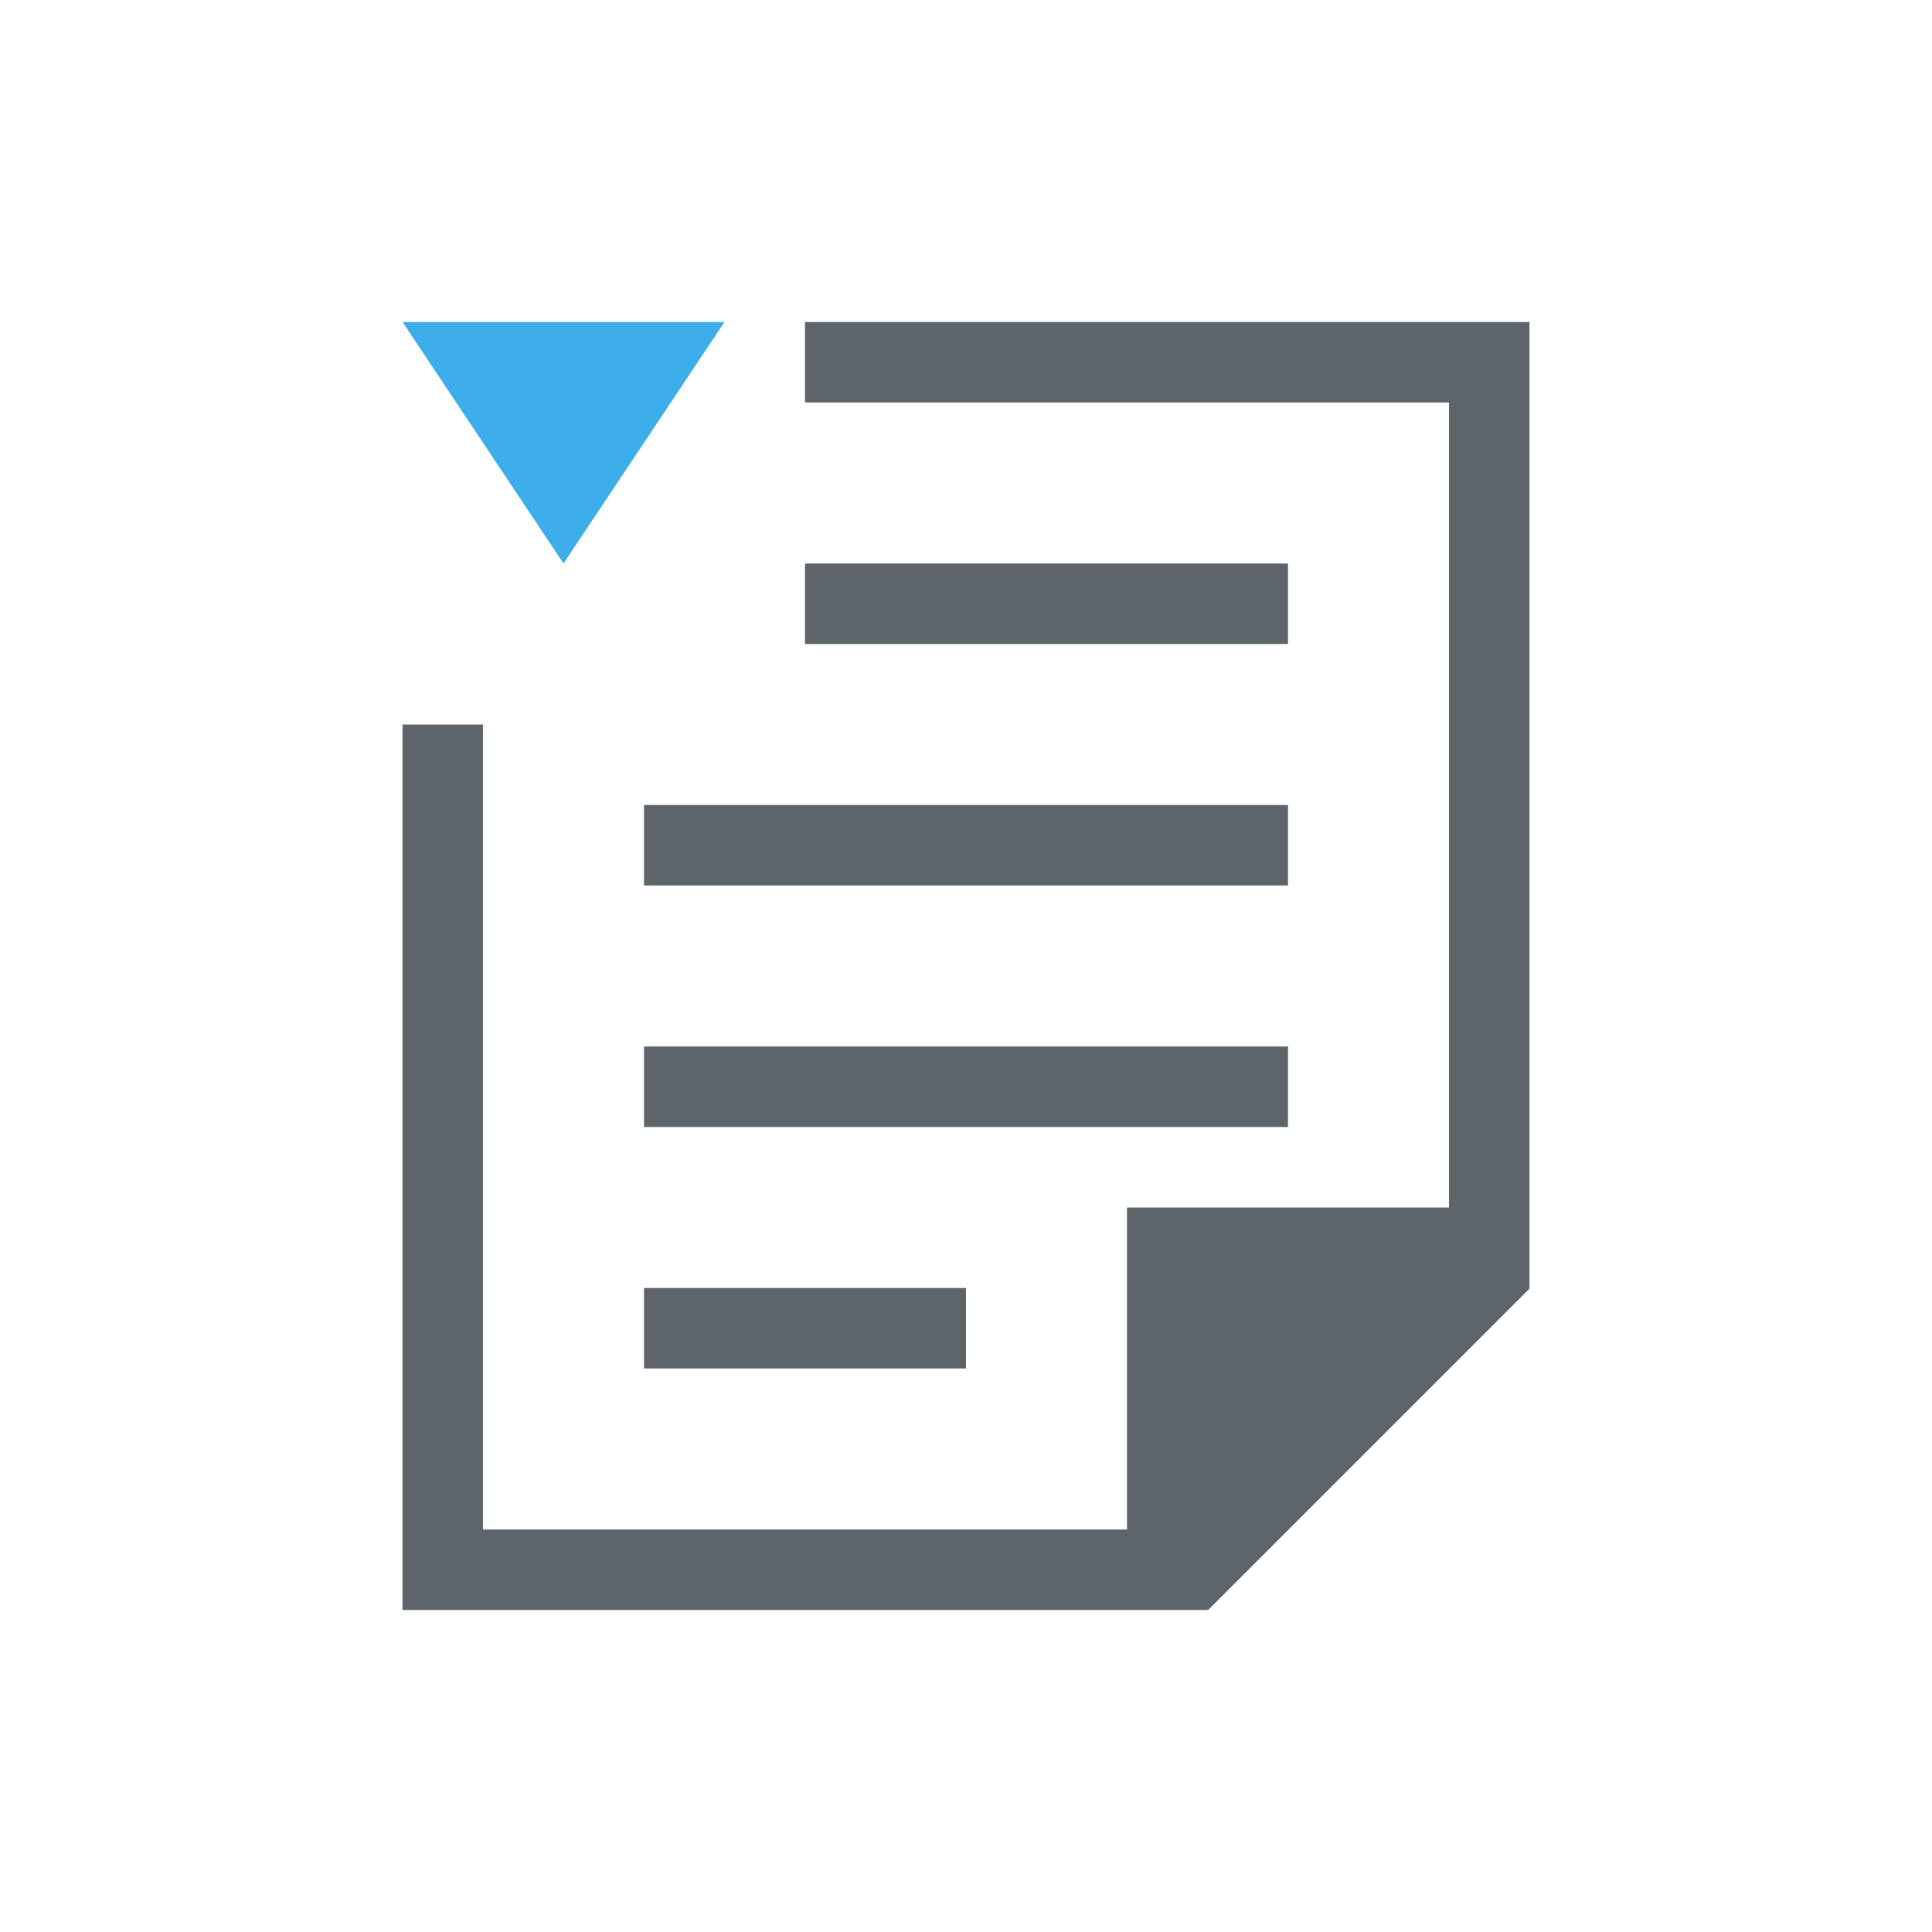 <svg xmlns="http://www.w3.org/2000/svg" viewBox="0 0 24 24"><defs id="defs3051"><style id="current-color-scheme" type="text/css">.ColorScheme-Text{color:#5d656b}.ColorScheme-Highlight{color:#3daee9}</style></defs><path style="fill:currentColor;fill-opacity:1;stroke:none" d="M 10 4 L 10 5 L 18 5 L 18 15 L 14 15 L 14 16 L 14 19 L 6 19 L 6 9 L 5 9 L 5 20 L 6 20 L 14 20 L 15 20 L 15 19.99 L 15.008 20 L 19 16.008 L 19 16 L 19 14.594 L 19 4 L 18 4 L 10 4 z M 10 7 L 10 8 L 16 8 L 16 7 L 10 7 z M 8 10 L 8 11 L 16 11 L 16 10 L 8 10 z M 8 13 L 8 14 L 16 14 L 16 13 L 8 13 z M 8 16 L 8 17 L 12 17 L 12 16 L 8 16 z" class="ColorScheme-Text"/><path style="fill:currentColor;fill-opacity:1;stroke:none" d="M 5 4 L 7 7 L 9 4 L 5 4 z" class="ColorScheme-Highlight"/></svg>